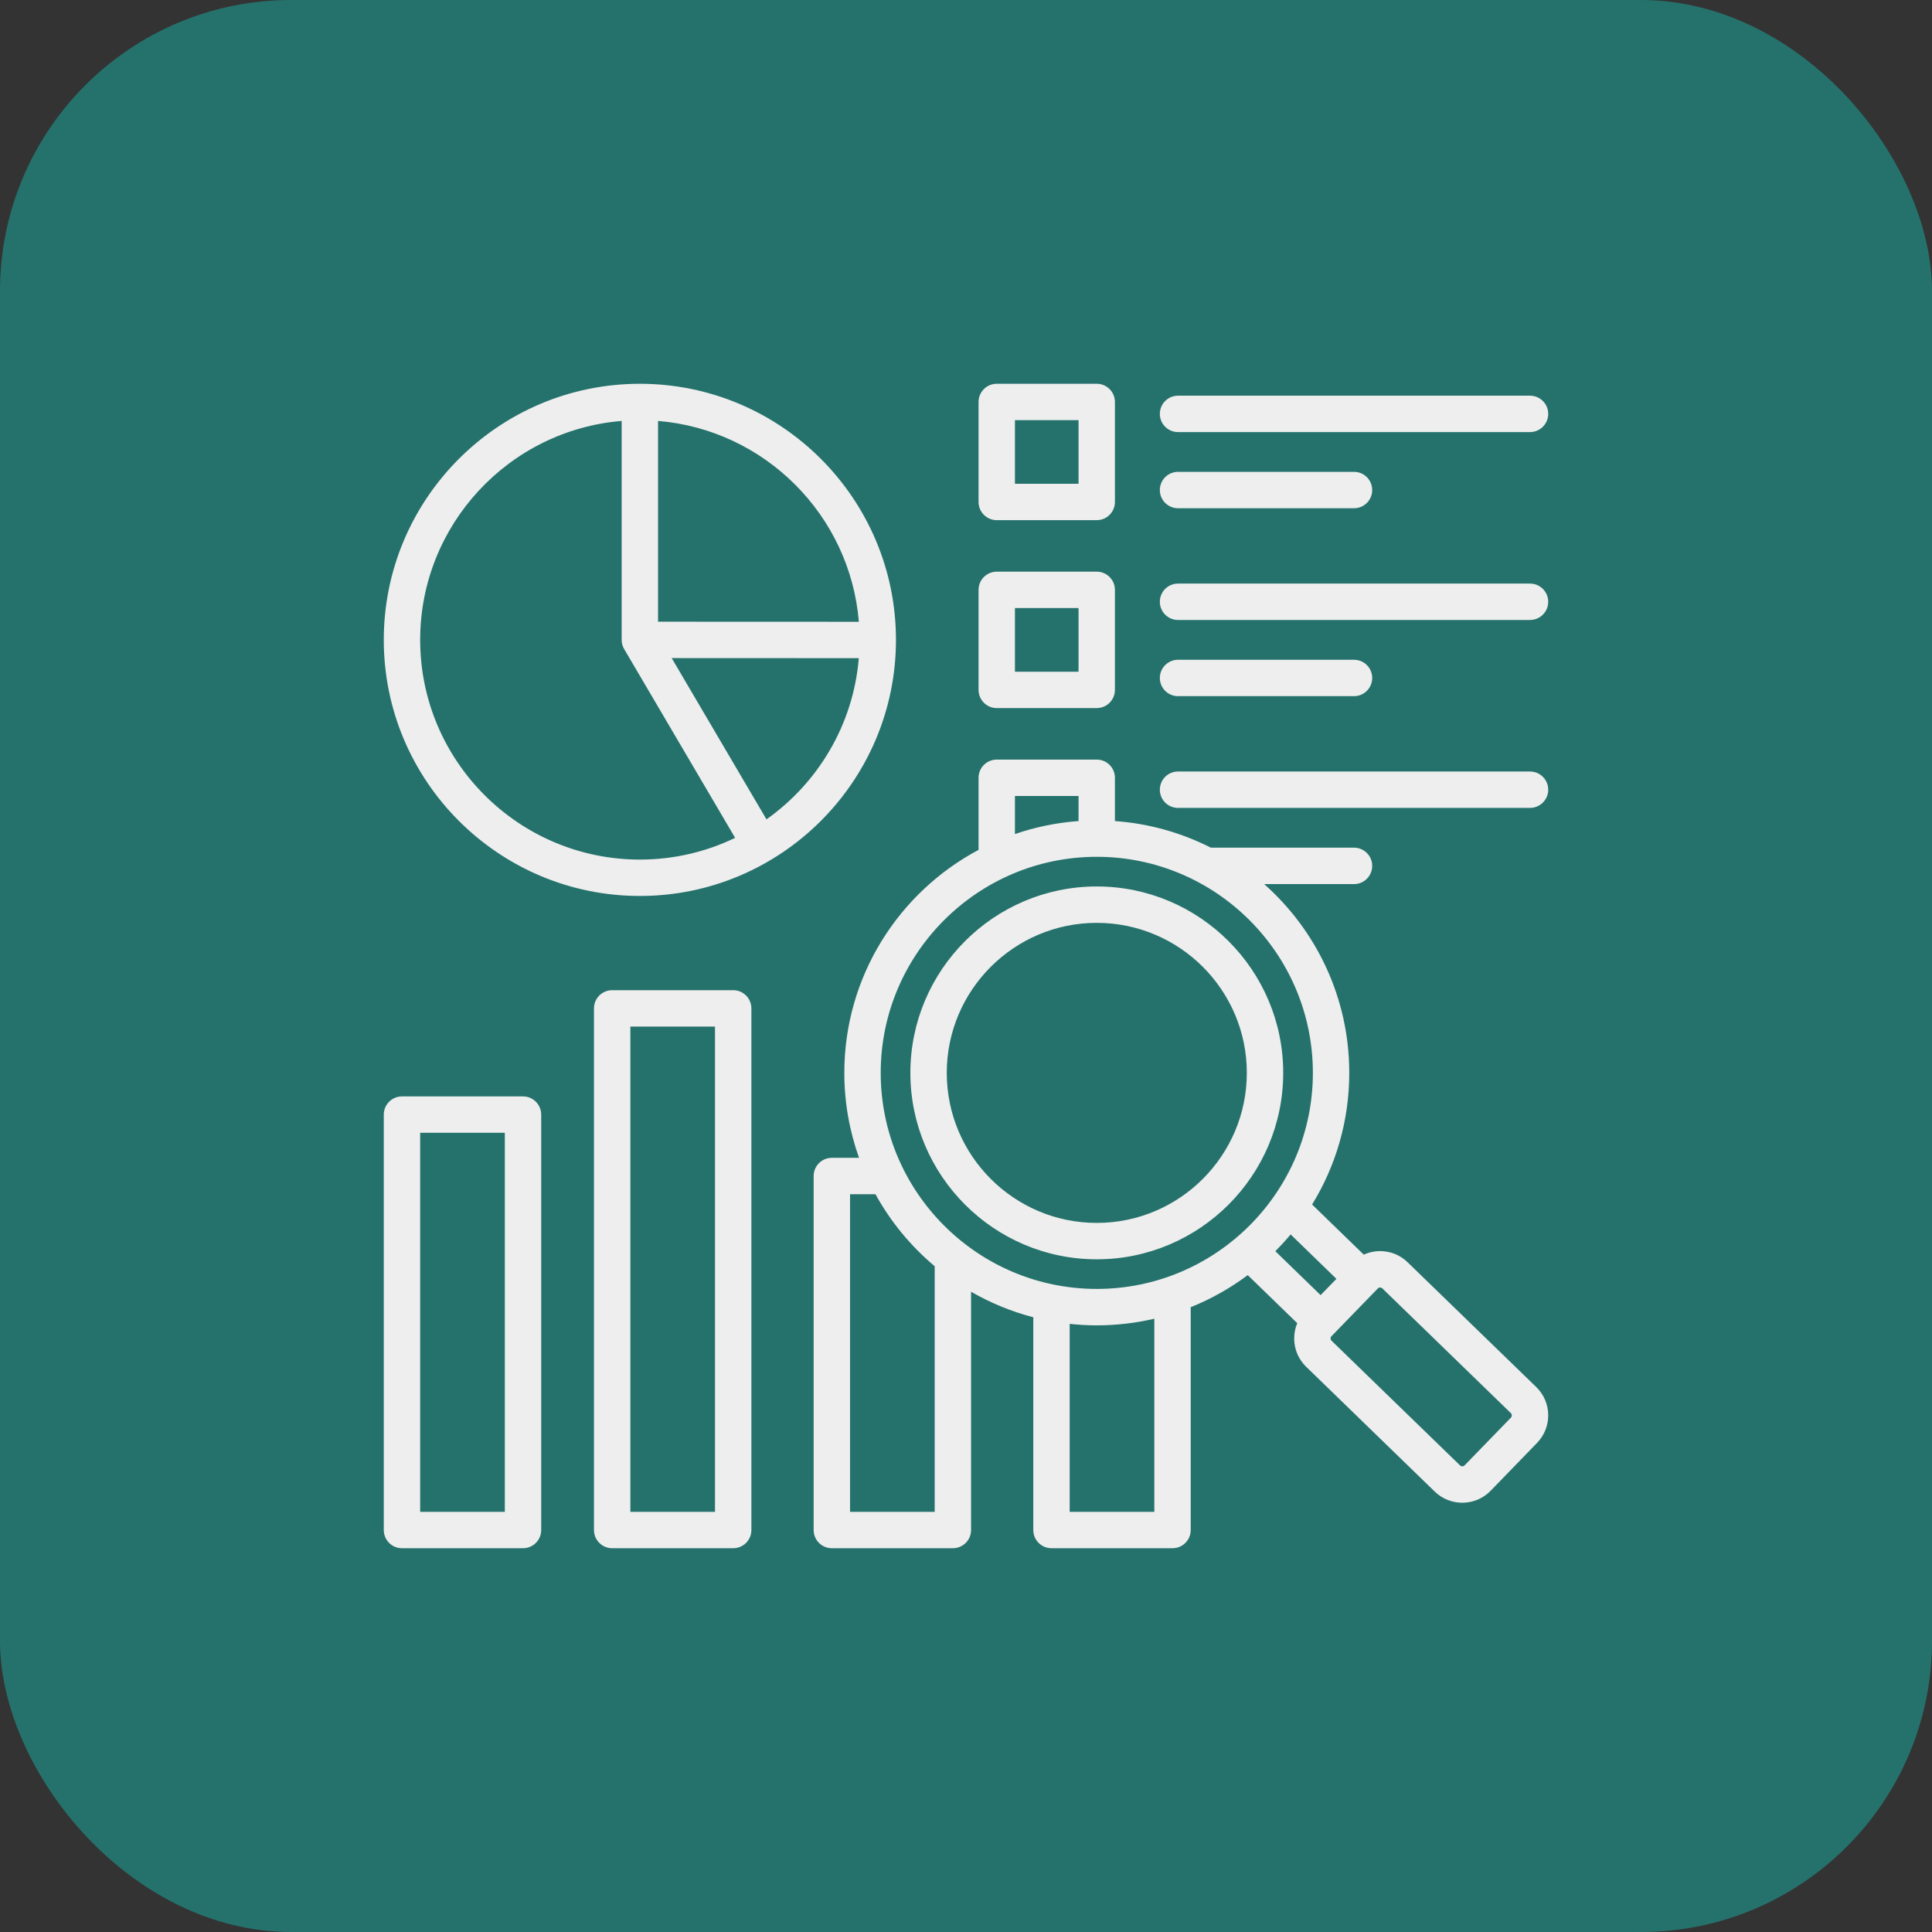 <svg width="48" height="48" viewBox="0 0 48 48" fill="none" xmlns="http://www.w3.org/2000/svg">
<rect x="0" y="0" width="48" height="48" fill="#333333" stroke="none"/>
<rect width="48" height="48" rx="7.233" fill="#19B3A7" fill-opacity="0.5"/>
<path d="M15.898 22.26C19.406 22.26 22.26 19.406 22.26 15.898C22.26 12.389 19.406 9.535 15.898 9.535C12.389 9.535 9.535 12.389 9.535 15.898C9.535 19.406 12.389 22.26 15.898 22.26ZM19.043 20.357L16.688 16.35L21.337 16.352C21.2 18.004 20.325 19.449 19.043 20.357ZM21.338 15.448L16.349 15.446V10.458C19 10.676 21.12 12.797 21.338 15.448ZM15.445 10.458V15.898C15.445 15.978 15.467 16.057 15.508 16.127L18.264 20.816C17.548 21.162 16.745 21.356 15.898 21.356C12.888 21.356 10.439 18.908 10.439 15.898C10.439 13.04 12.646 10.688 15.445 10.458ZM28.816 10.283C28.816 10.033 29.018 9.831 29.268 9.831H38.013C38.262 9.831 38.465 10.033 38.465 10.283C38.465 10.532 38.262 10.735 38.013 10.735H29.268C29.018 10.735 28.816 10.532 28.816 10.283ZM28.816 12.175C28.816 11.925 29.018 11.723 29.268 11.723H33.64C33.89 11.723 34.092 11.925 34.092 12.175C34.092 12.425 33.89 12.627 33.64 12.627H29.268C29.018 12.627 28.816 12.425 28.816 12.175ZM24.764 12.923H27.248C27.498 12.923 27.7 12.721 27.7 12.471V9.987C27.7 9.737 27.498 9.535 27.248 9.535H24.764C24.514 9.535 24.312 9.737 24.312 9.987V12.471C24.312 12.721 24.514 12.923 24.764 12.923ZM25.216 10.439H26.796V12.019H25.216V10.439ZM28.816 14.951C28.816 14.702 29.018 14.499 29.268 14.499H38.013C38.262 14.499 38.465 14.702 38.465 14.951C38.465 15.201 38.262 15.403 38.013 15.403H29.268C29.018 15.403 28.816 15.201 28.816 14.951ZM28.816 16.844C28.816 16.594 29.018 16.392 29.268 16.392H33.64C33.89 16.392 34.092 16.594 34.092 16.844C34.092 17.093 33.89 17.296 33.64 17.296H29.268C29.018 17.296 28.816 17.093 28.816 16.844ZM24.764 17.592H27.248C27.498 17.592 27.7 17.389 27.7 17.14V14.655C27.7 14.406 27.498 14.203 27.248 14.203H24.764C24.514 14.203 24.312 14.406 24.312 14.655V17.14C24.312 17.389 24.514 17.592 24.764 17.592ZM25.216 15.107H26.796V16.688H25.216V15.107ZM28.816 19.62C28.816 19.37 29.018 19.168 29.268 19.168H38.013C38.262 19.168 38.465 19.37 38.465 19.62C38.465 19.869 38.262 20.072 38.013 20.072H29.268C29.018 20.072 28.816 19.87 28.816 19.62ZM12.994 27.24H9.987C9.737 27.24 9.535 27.443 9.535 27.692V38.013C9.535 38.263 9.737 38.465 9.987 38.465H12.994C13.243 38.465 13.446 38.263 13.446 38.013V27.692C13.446 27.443 13.243 27.24 12.994 27.24ZM12.542 37.561H10.439V28.144H12.542V37.561ZM38.168 34.461L34.971 31.36C34.784 31.177 34.535 31.08 34.273 31.083C34.136 31.085 34.003 31.116 33.882 31.171L32.599 29.926C33.184 28.973 33.522 27.853 33.522 26.655C33.522 24.791 32.704 23.114 31.408 21.965H33.64C33.89 21.965 34.092 21.762 34.092 21.512C34.092 21.263 33.89 21.06 33.64 21.06H30.083C29.358 20.692 28.552 20.46 27.7 20.399V19.324C27.7 19.074 27.498 18.872 27.248 18.872H24.764C24.514 18.872 24.312 19.074 24.312 19.324V21.115C22.33 22.17 20.977 24.258 20.977 26.655C20.977 27.395 21.107 28.106 21.343 28.766H20.667C20.417 28.766 20.215 28.968 20.215 29.218V38.013C20.215 38.263 20.417 38.465 20.667 38.465H23.674C23.923 38.465 24.126 38.263 24.126 38.013V32.093C24.605 32.369 25.124 32.584 25.672 32.727V38.013C25.672 38.263 25.875 38.465 26.124 38.465H29.131C29.381 38.465 29.583 38.263 29.583 38.013V32.477C30.091 32.272 30.567 32.004 31 31.68L32.23 32.874C32.178 32.997 32.152 33.13 32.154 33.268C32.158 33.53 32.263 33.775 32.451 33.957L35.647 37.059C35.837 37.243 36.084 37.335 36.33 37.335C36.586 37.335 36.842 37.236 37.034 37.038L38.188 35.848C38.565 35.46 38.556 34.838 38.168 34.461ZM33.203 31.773L32.81 32.177L31.685 31.085C31.818 30.952 31.945 30.813 32.066 30.669L33.203 31.773ZM25.216 19.776H26.796V20.399C26.247 20.439 25.717 20.549 25.216 20.722V19.776ZM27.249 21.287C30.209 21.287 32.618 23.695 32.618 26.655C32.618 29.615 30.209 32.023 27.249 32.023C24.29 32.023 21.881 29.615 21.881 26.655C21.881 23.695 24.29 21.287 27.249 21.287ZM23.222 37.561H21.119V29.67H21.751C22.127 30.354 22.628 30.96 23.222 31.459V37.561ZM28.679 37.561H26.576V32.891C26.797 32.915 27.022 32.928 27.249 32.928C27.741 32.928 28.22 32.87 28.679 32.763V37.561ZM37.54 35.219L36.386 36.408C36.357 36.437 36.306 36.438 36.277 36.41L33.08 33.308C33.062 33.29 33.058 33.269 33.058 33.254C33.057 33.239 33.061 33.218 33.079 33.199L34.233 32.01C34.251 31.991 34.272 31.987 34.287 31.987C34.287 31.987 34.288 31.987 34.288 31.987C34.303 31.987 34.324 31.991 34.342 32.008L37.538 35.11C37.567 35.138 37.568 35.189 37.54 35.219ZM27.249 31.287C29.803 31.287 31.881 29.209 31.881 26.655C31.881 24.102 29.803 22.024 27.249 22.024C24.696 22.024 22.618 24.102 22.618 26.655C22.618 29.209 24.696 31.287 27.249 31.287ZM27.249 22.928C29.305 22.928 30.977 24.6 30.977 26.655C30.977 28.71 29.305 30.383 27.249 30.383C25.194 30.383 23.522 28.71 23.522 26.655C23.522 24.6 25.194 22.928 27.249 22.928ZM18.216 24.601H15.209C14.96 24.601 14.757 24.804 14.757 25.053V38.013C14.757 38.263 14.96 38.465 15.209 38.465H18.216C18.466 38.465 18.668 38.263 18.668 38.013V25.053C18.668 24.804 18.466 24.601 18.216 24.601ZM17.764 37.561H15.661V25.505H17.764V37.561Z" fill="#EEEEEE"/>
</svg>
